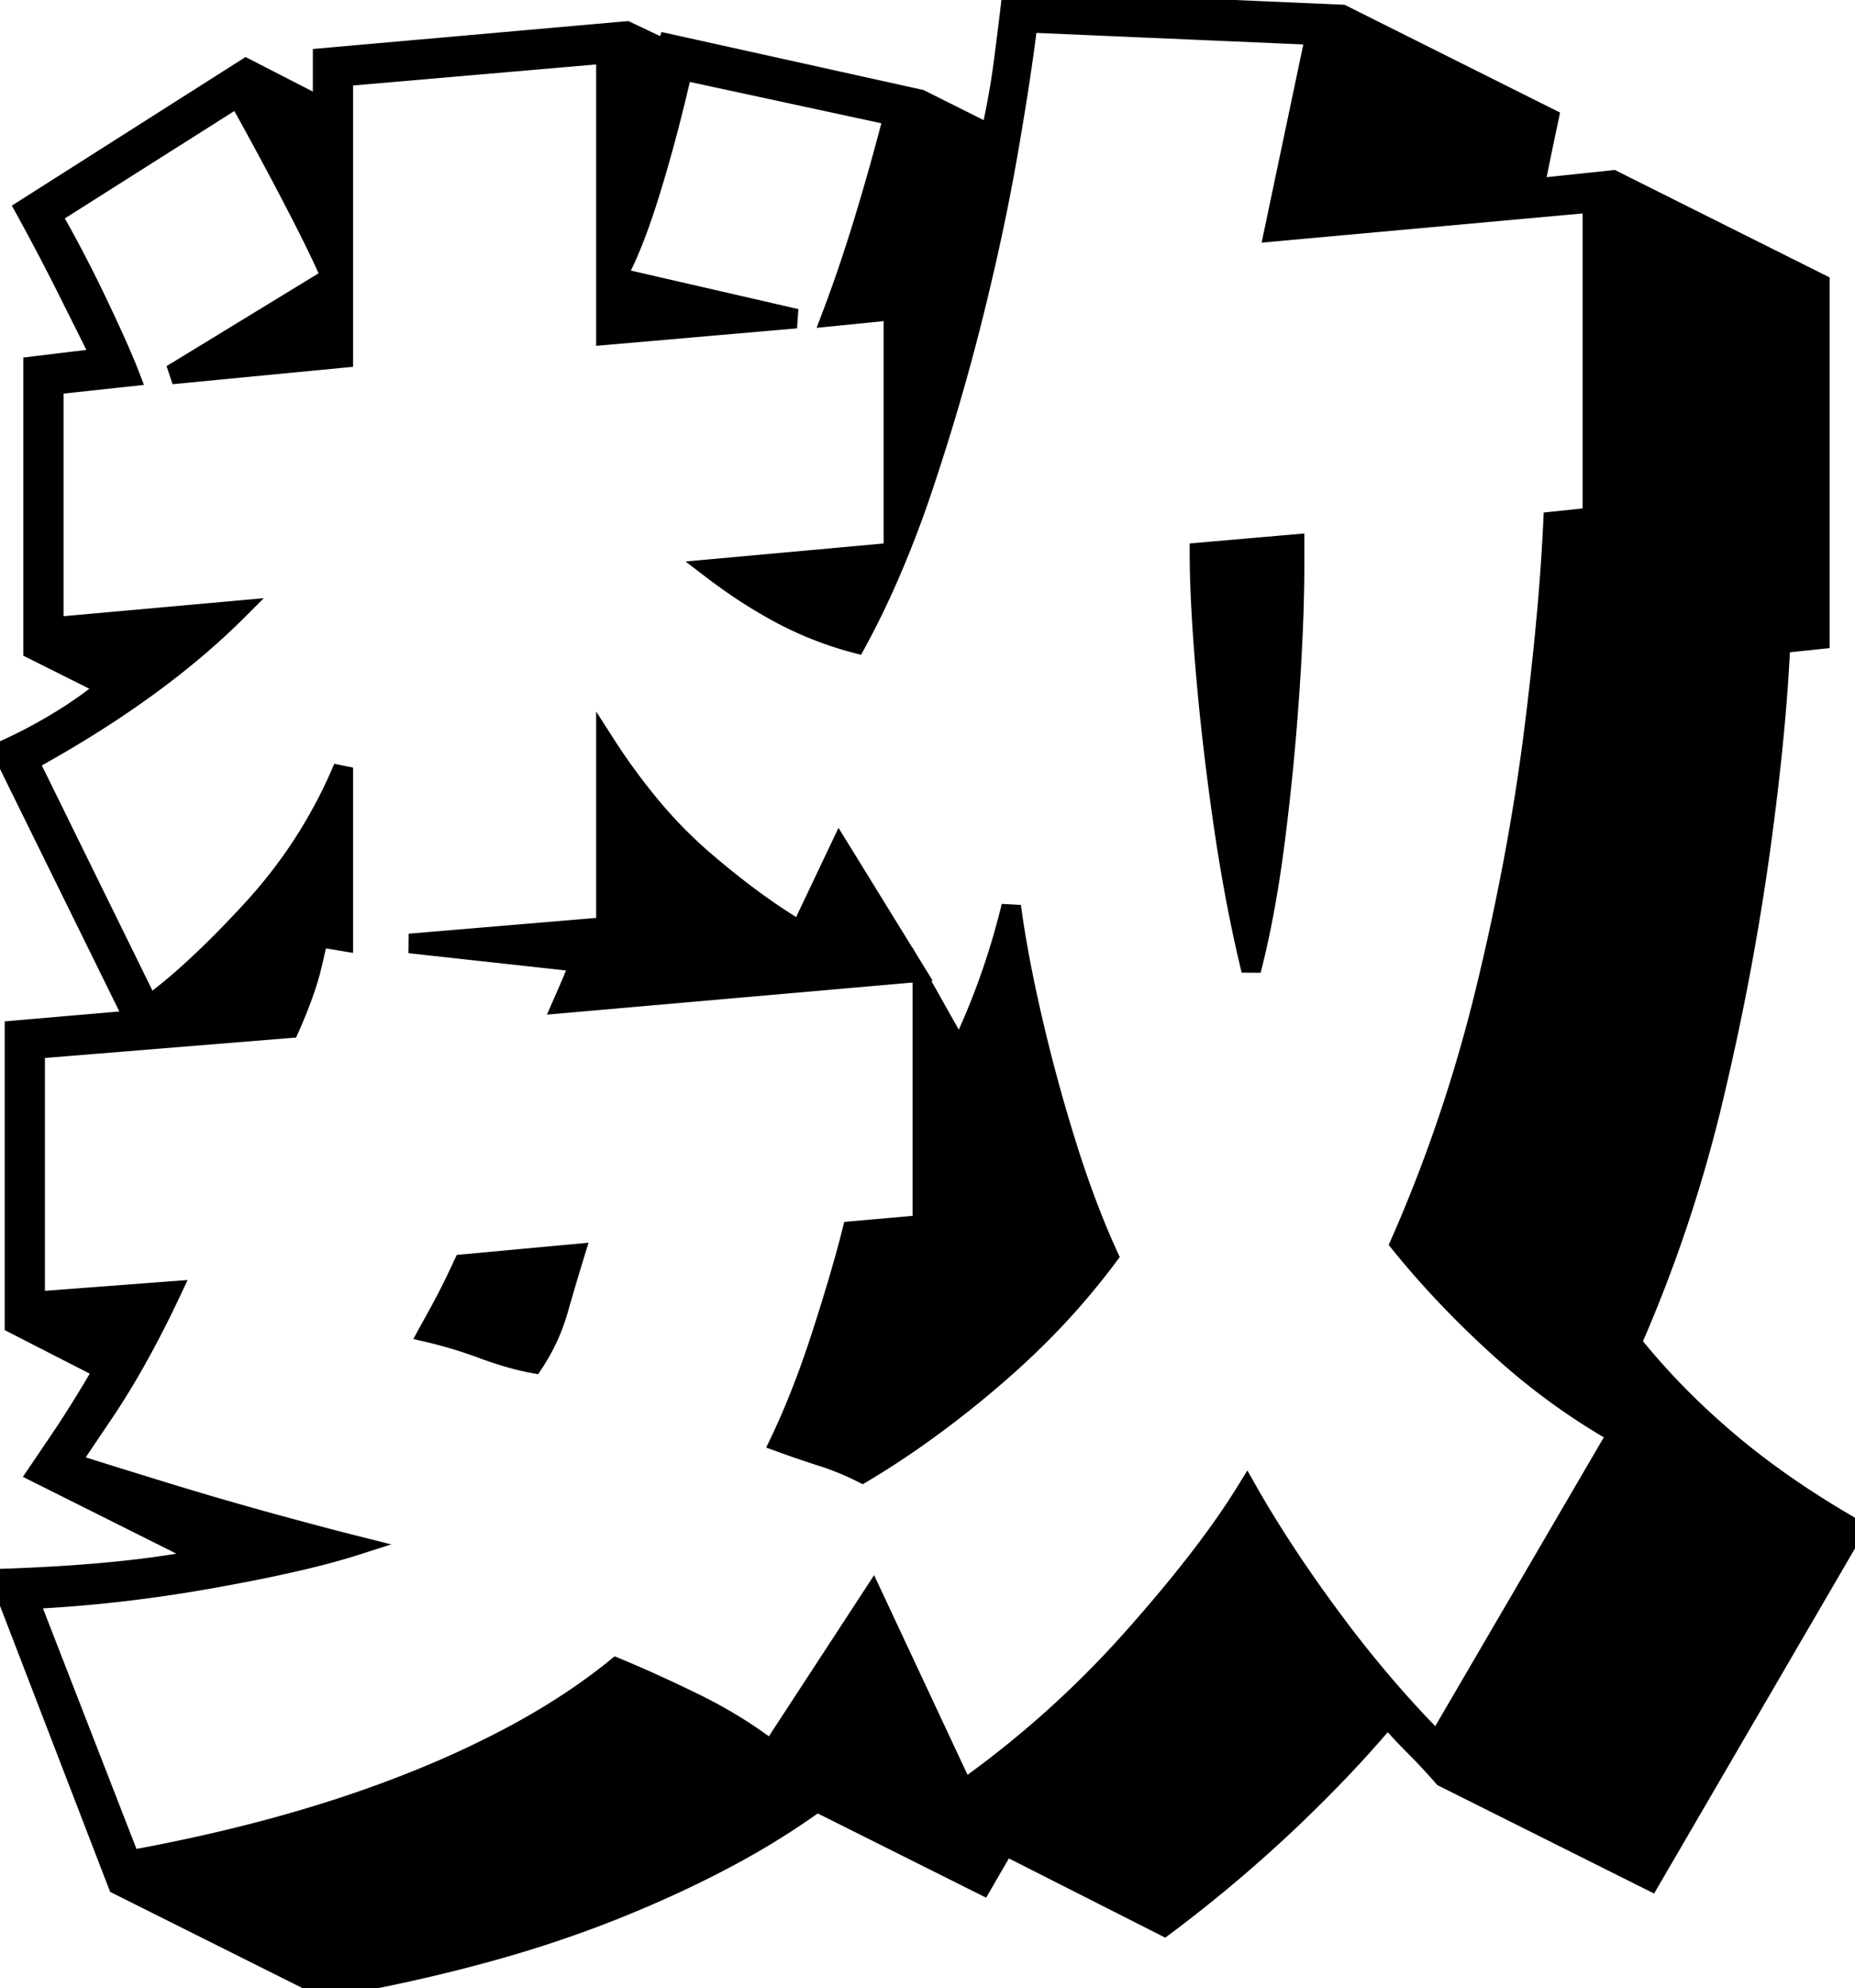<svg width="89.7" height="96.1" viewBox="0 0 89.7 96.1" xmlns="http://www.w3.org/2000/svg"><g id="svgGroup" stroke-linecap="round" fill-rule="evenodd" font-size="9pt" stroke="#000" stroke-width="0.25mm" fill="#000" style="stroke:#000;stroke-width:0.25mm;fill:#000"><path d="M 69.5 84.2 L 78.2 69.3 A 31.752 31.752 0 0 1 72.669 65.302 A 34.985 34.985 0 0 1 72.5 65.15 Q 69.8 62.7 67.7 60.1 Q 70.3 54.2 71.85 47.8 Q 73.4 41.4 74.15 35.5 A 170.577 170.577 0 0 0 74.635 31.286 Q 74.848 29.201 74.976 27.345 A 90.805 90.805 0 0 0 75.1 25.2 L 77 25 L 77 9.8 L 61.6 11.2 L 63 4.55 L 63.6 1.7 L 49.7 1.1 Q 49.415 3.475 48.814 6.98 A 215.057 215.057 0 0 1 48.75 7.35 A 103.379 103.379 0 0 1 47.781 12.213 A 125.307 125.307 0 0 1 47.05 15.3 Q 46 19.5 44.6 23.65 A 51.743 51.743 0 0 1 42.898 28.05 A 41.119 41.119 0 0 1 41.4 31.1 Q 39.5 30.6 37.8 29.7 A 23.246 23.246 0 0 1 35.462 28.273 A 27.346 27.346 0 0 1 34.4 27.5 L 43.2 26.7 L 43.2 15 L 40.2 15.3 A 66.922 66.922 0 0 0 41.18 12.538 A 81.392 81.392 0 0 0 41.75 10.75 Q 42.5 8.3 43.2 5.6 L 33 3.4 A 81.358 81.358 0 0 1 31.916 7.675 A 70.086 70.086 0 0 1 31.45 9.25 A 38.295 38.295 0 0 1 30.95 10.764 Q 30.446 12.182 29.96 13.108 A 9.259 9.259 0 0 1 29.8 13.4 L 38.5 15.4 L 29.3 16.2 L 29.3 2.6 L 16.6 3.7 L 16.6 17.3 L 8.3 18.1 L 16 13.4 Q 15.5 12.2 14.2 9.7 Q 12.9 7.2 11.5 4.7 L 2.5 10.4 A 55.212 55.212 0 0 1 3.806 12.797 A 69.024 69.024 0 0 1 4.7 14.6 Q 5.607 16.496 6.106 17.712 A 23.787 23.787 0 0 1 6.3 18.2 L 2.6 18.6 L 2.6 30.3 L 11.5 29.5 Q 7.988 33.012 2.612 36.118 A 62.365 62.365 0 0 1 1.4 36.8 L 7.2 48.6 A 23.335 23.335 0 0 0 8.859 47.263 Q 9.632 46.583 10.468 45.755 A 53.375 53.375 0 0 0 12.2 43.95 Q 15 40.9 16.6 37.1 L 16.6 45.5 L 15.4 45.3 L 15.1 46.6 A 12.138 12.138 0 0 1 14.805 47.645 Q 14.633 48.168 14.4 48.753 A 26.56 26.56 0 0 1 14 49.7 L 1.7 50.7 L 1.7 62.9 L 8.3 62.4 A 54.078 54.078 0 0 1 6.89 65.193 Q 5.978 66.872 5.05 68.25 L 3.4 70.7 Q 4.706 71.113 6.343 71.62 A 884.985 884.985 0 0 0 7.9 72.1 Q 10.5 72.9 13.05 73.6 A 319.794 319.794 0 0 0 14.266 73.931 Q 15.756 74.334 16.852 74.612 A 98.519 98.519 0 0 0 17.2 74.7 Q 14.942 75.423 11.051 76.145 A 112.036 112.036 0 0 1 10.2 76.3 Q 5.7 77.1 1.4 77.3 L 6.3 89.9 Q 14 88.5 20 86.1 A 48.053 48.053 0 0 0 24.512 84.034 Q 26.786 82.839 28.623 81.505 A 26.371 26.371 0 0 0 29.8 80.6 A 55.755 55.755 0 0 1 31.584 81.373 Q 32.523 81.799 33.55 82.3 Q 35.6 83.3 37.3 84.6 L 42.2 77.1 L 46.6 86.5 Q 51.1 83.3 54.75 79.2 Q 57.202 76.445 58.865 74.142 A 34.377 34.377 0 0 0 60.3 72 Q 62 75 64.45 78.3 A 55.94 55.94 0 0 0 67.85 82.463 A 47.365 47.365 0 0 0 69.5 84.2 Z M 79.8 90.9 L 69.8 85.9 A 31.685 31.685 0 0 0 68.75 84.756 A 28.471 28.471 0 0 0 68.4 84.4 Q 67.7 83.7 67.1 83 A 56.245 56.245 0 0 1 64.377 86.004 A 70.169 70.169 0 0 1 62.25 88.1 A 68.096 68.096 0 0 1 56.5 92.95 A 74.21 74.21 0 0 1 56.3 93.1 L 48.6 89.2 L 47.5 91.1 L 39.5 87.1 A 37.294 37.294 0 0 1 35.333 89.698 Q 33.14 90.882 30.566 91.956 A 64.437 64.437 0 0 1 29.6 92.35 A 58.011 58.011 0 0 1 23.607 94.344 Q 19.95 95.356 15.7 96.1 L 5.7 91.1 L 0 76.3 Q 3.1 76.2 5.6 75.95 A 51.688 51.688 0 0 0 7.673 75.703 Q 8.695 75.558 9.593 75.383 A 29.168 29.168 0 0 0 10 75.3 L 1.8 71.2 L 2.85 69.65 Q 3.9 68.1 5 66.2 L 0.7 64 L 0.7 49.8 L 6.5 49.3 L 0.1 36.3 A 24.102 24.102 0 0 0 3.452 34.48 A 20.446 20.446 0 0 0 5.2 33.2 L 1.6 31.4 L 1.6 17.7 L 4.9 17.3 L 3.25 14 Q 2.3 12.1 1.2 10.1 L 11.9 3.3 L 15.6 5.2 L 15.6 2.8 L 30.3 1.5 L 32.2 2.4 L 32.3 2.1 L 44.5 4.8 L 47.9 6.5 Q 48.3 4.7 48.5 3.2 Q 48.7 1.7 48.9 0 L 64.9 0.7 L 74.9 5.7 L 74.7 6.65 A 150.081 150.081 0 0 0 74.594 7.159 Q 74.449 7.86 74.262 8.79 A 450.3 450.3 0 0 0 74.2 9.1 L 78 8.7 L 88 13.7 L 88 30.9 L 86.1 31.1 A 87.926 87.926 0 0 1 85.81 35.208 Q 85.615 37.314 85.313 39.66 A 156.734 156.734 0 0 1 85.1 41.25 A 124.184 124.184 0 0 1 83.371 50.825 A 139.48 139.48 0 0 1 82.85 53.1 Q 81.4 59.2 78.9 64.9 A 33.814 33.814 0 0 0 82.579 68.797 A 38.5 38.5 0 0 0 83.55 69.65 Q 86.2 71.9 89.7 73.9 L 79.8 90.9 Z M 44.6 47.6 L 46.4 50.8 Q 48 47.5 48.9 43.8 Q 49.2 46.1 49.9 49.15 Q 50.6 52.2 51.55 55.25 Q 52.5 58.3 53.6 60.7 A 35.038 35.038 0 0 1 49.457 65.33 A 40.363 40.363 0 0 1 48.1 66.55 A 48.902 48.902 0 0 1 44.1 69.655 A 40.527 40.527 0 0 1 41.7 71.2 A 14.211 14.211 0 0 0 40.409 70.63 A 11.96 11.96 0 0 0 39.75 70.4 Q 38.8 70.1 37.7 69.7 Q 38.8 67.4 39.75 64.45 Q 40.7 61.5 41.2 59.5 L 44.6 59.2 L 44.6 47.6 Z M 44.3 47 L 27.2 48.5 L 27.55 47.7 Q 27.826 47.068 27.947 46.686 A 3.231 3.231 0 0 0 28 46.5 L 19.8 45.6 L 29.3 44.8 L 29.3 36 A 30.237 30.237 0 0 0 31.428 38.913 A 22.127 22.127 0 0 0 34 41.55 A 41.336 41.336 0 0 0 36.13 43.269 Q 37.213 44.081 38.233 44.716 A 23.531 23.531 0 0 0 38.7 45 L 40.6 41 L 44.3 47 Z M 62.6 26.3 L 62.6 27.3 Q 62.6 29.473 62.438 32.228 A 129.135 129.135 0 0 1 62.35 33.6 Q 62.1 37.2 61.65 40.7 Q 61.23 43.968 60.592 46.538 A 36.044 36.044 0 0 1 60.5 46.9 Q 59.7 43.6 59.15 39.8 Q 58.6 36 58.3 32.5 A 104.358 104.358 0 0 1 58.129 30.236 Q 58 28.209 58 26.7 L 62.6 26.3 Z M 22.4 61.1 L 27.8 60.6 A 137.767 137.767 0 0 0 27.1 62.952 A 152.445 152.445 0 0 0 27 63.3 Q 26.6 64.7 25.8 65.9 Q 24.7 65.7 23.35 65.2 A 22.125 22.125 0 0 0 21.189 64.52 A 19.777 19.777 0 0 0 20.7 64.4 L 21.25 63.4 A 30.864 30.864 0 0 0 21.795 62.361 Q 22.072 61.807 22.361 61.183 A 50.573 50.573 0 0 0 22.4 61.1 Z" vector-effect="non-scaling-stroke"/></g></svg>